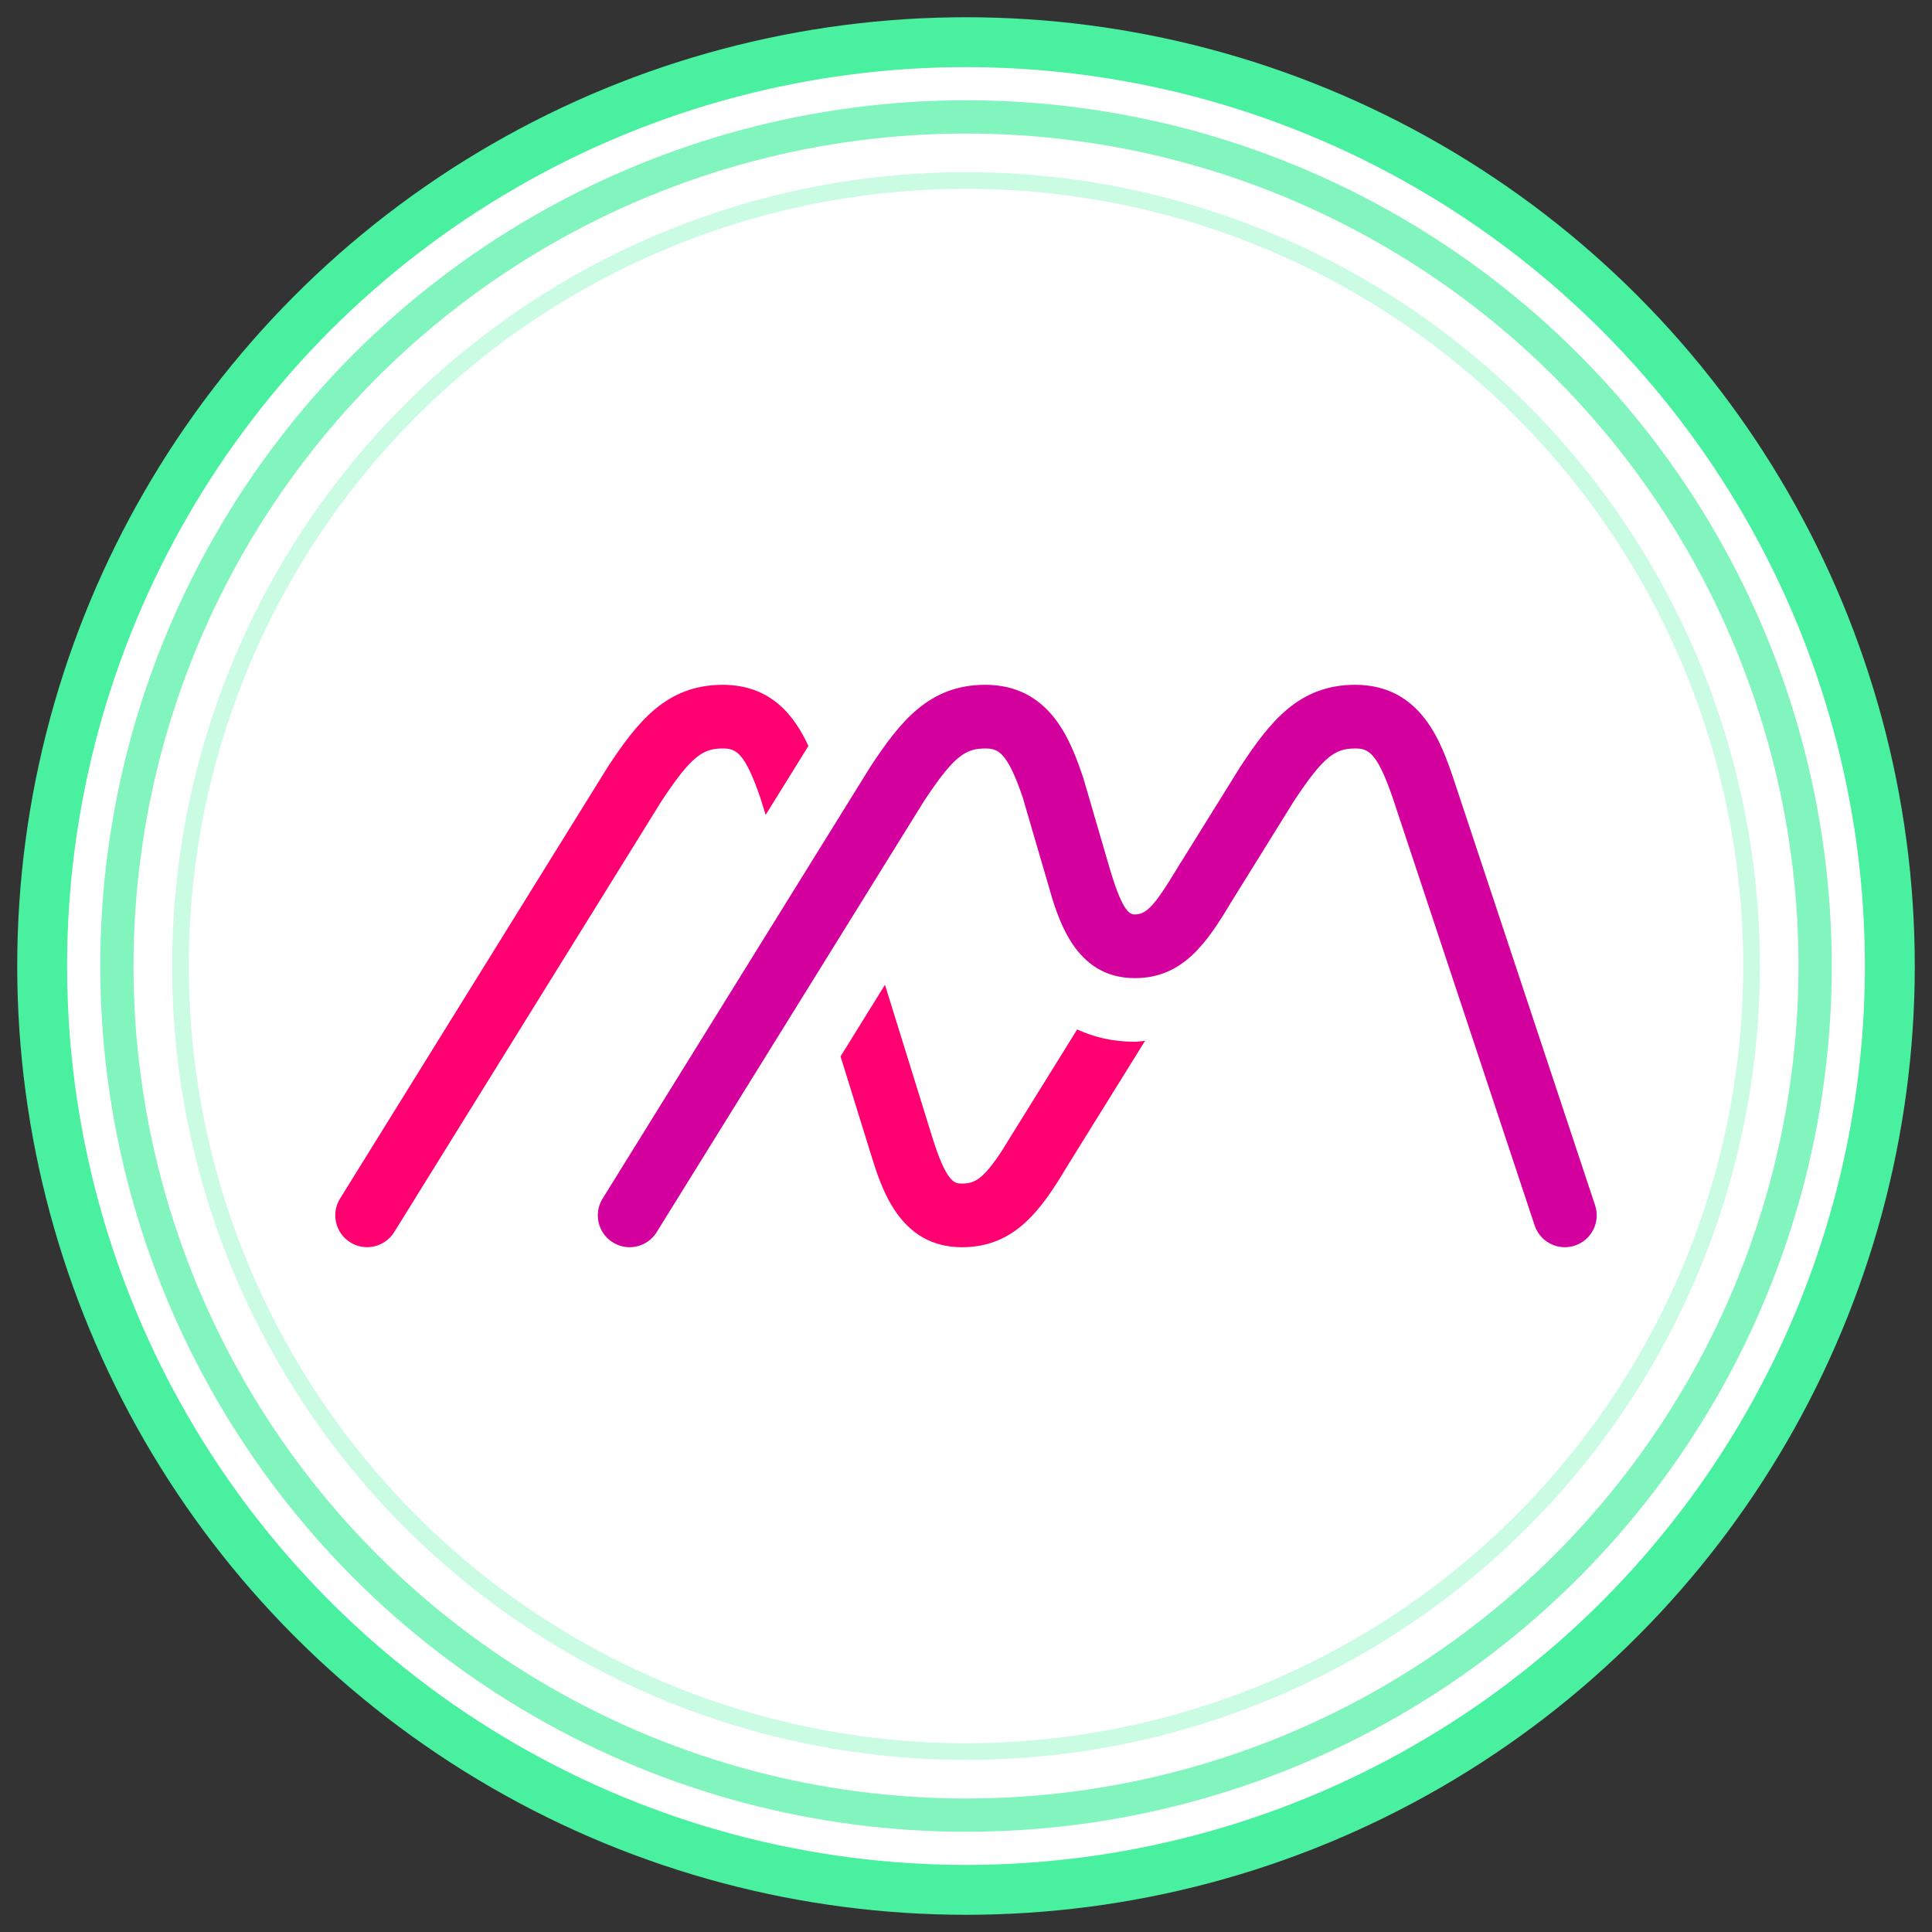 <?xml version="1.0" encoding="utf-8"?>
<!-- Generator: Adobe Illustrator 16.0.0, SVG Export Plug-In . SVG Version: 6.00 Build 0)  -->
<!DOCTYPE svg PUBLIC "-//W3C//DTD SVG 1.1//EN" "http://www.w3.org/Graphics/SVG/1.1/DTD/svg11.dtd">
<svg version="1.1" id="Calque_1" xmlns="http://www.w3.org/2000/svg" xmlns:xlink="http://www.w3.org/1999/xlink" x="0px" y="0px"
	 width="116.22px" height="116.22px" viewBox="0 0 116.22 116.22" enable-background="new 0 0 116.22 116.22" xml:space="preserve">
<rect x="0" y="0" width="116.22" height="116.22" fill="#333333" stroke="none"/>
<g>
	<path fill="#FFFFFF" d="M113.684,58.111c0,30.692-24.882,55.573-55.574,55.573c-30.693,0-55.574-24.881-55.574-55.573
		c0-30.693,24.881-55.574,55.574-55.574C88.802,2.537,113.684,27.417,113.684,58.111"/>
	<circle fill="none" stroke="#49F09F" stroke-width="3" stroke-miterlimit="10" cx="58.11" cy="58.111" r="55.574"/>
	<path fill="#FFFFFF" d="M109.189,58.111c0,28.21-22.869,51.077-51.079,51.077S7.031,86.321,7.031,58.111S29.9,7.032,58.11,7.032
		S109.189,29.901,109.189,58.111"/>
	<circle fill="none" stroke="#81F5BD" stroke-width="2" stroke-miterlimit="10" cx="58.11" cy="58.111" r="51.079"/>
	<path fill="#FFFFFF" d="M105.365,58.111c0,26.099-21.157,47.255-47.255,47.255c-26.098,0-47.255-21.156-47.255-47.255
		c0-26.1,21.157-47.255,47.255-47.255C84.208,10.856,105.365,32.011,105.365,58.111"/>
	<circle fill="none" stroke="#CAFBE3" stroke-miterlimit="10" cx="58.11" cy="58.111" r="47.255"/>
	<path fill="#D4009D" d="M95.953,72.506L87.419,46.8c-0.717-2.097-1.915-5.605-5.903-5.605c-3.381,0-5.119,2.219-6.914,4.944
		l-3.566,5.741c-0.007,0.012-0.019,0.017-0.025,0.027c-0.1,0.169-0.186,0.309-0.277,0.46l-0.35,0.563
		c-0.003,0.006-0.003,0.012-0.006,0.016c-1.025,1.638-1.493,2.063-2.108,2.063c-0.352,0-0.79-0.227-1.609-3.089L65.167,46.8
		c-0.716-2.097-1.914-5.605-5.902-5.605c-3.38,0-5.12,2.219-6.916,4.944l-16.1,25.963C35.69,73,35.969,74.18,36.867,74.737
		c0.315,0.195,0.663,0.289,1.007,0.289c0.641,0,1.267-0.322,1.629-0.906l16.073-25.918c1.793-2.717,2.494-3.177,3.689-3.177
		c0.777,0,1.319,0.201,2.253,2.929l1.514,5.184c0.604,2.133,1.616,5.702,5.237,5.702c2.917,0,4.359-2.175,5.796-4.578l3.763-6.06
		c1.792-2.717,2.492-3.177,3.688-3.177c0.778,0,1.319,0.201,2.273,2.999l8.528,25.691c0.268,0.803,1.014,1.311,1.817,1.311
		c0.2,0,0.402-0.033,0.603-0.098C95.742,74.596,96.286,73.512,95.953,72.506"/>
	<path fill="#FF0071" d="M64.799,61.926l-3.75,6.039c-0.022,0.033-0.045,0.066-0.066,0.104l-0.584,0.945
		c-0.019,0.029-0.037,0.061-0.053,0.092c-1.198,1.861-1.735,2.092-2.478,2.092c-0.437,0-0.932,0-1.841-2.963l-2.791-8.996
		l-2.672,4.309l1.803,5.816c0.65,2.117,1.739,5.662,5.501,5.662c3.124,0,4.715-2.162,6.293-4.813l4.72-7.602
		c-0.208,0.014-0.396,0.057-0.612,0.057C66.917,62.668,65.777,62.381,64.799,61.926"/>
	<path fill="#FF0071" d="M43.474,41.196c-3.382,0-5.12,2.219-6.915,4.942L20.457,72.1c-0.558,0.9-0.281,2.08,0.619,2.637
		c0.897,0.557,2.078,0.279,2.635-0.615l16.074-25.919c1.792-2.718,2.492-3.178,3.689-3.178c0.777,0,1.318,0.2,2.262,2.961
		l0.321,1.035l2.572-4.147C47.792,43.053,46.375,41.196,43.474,41.196"/>
</g>
</svg>

